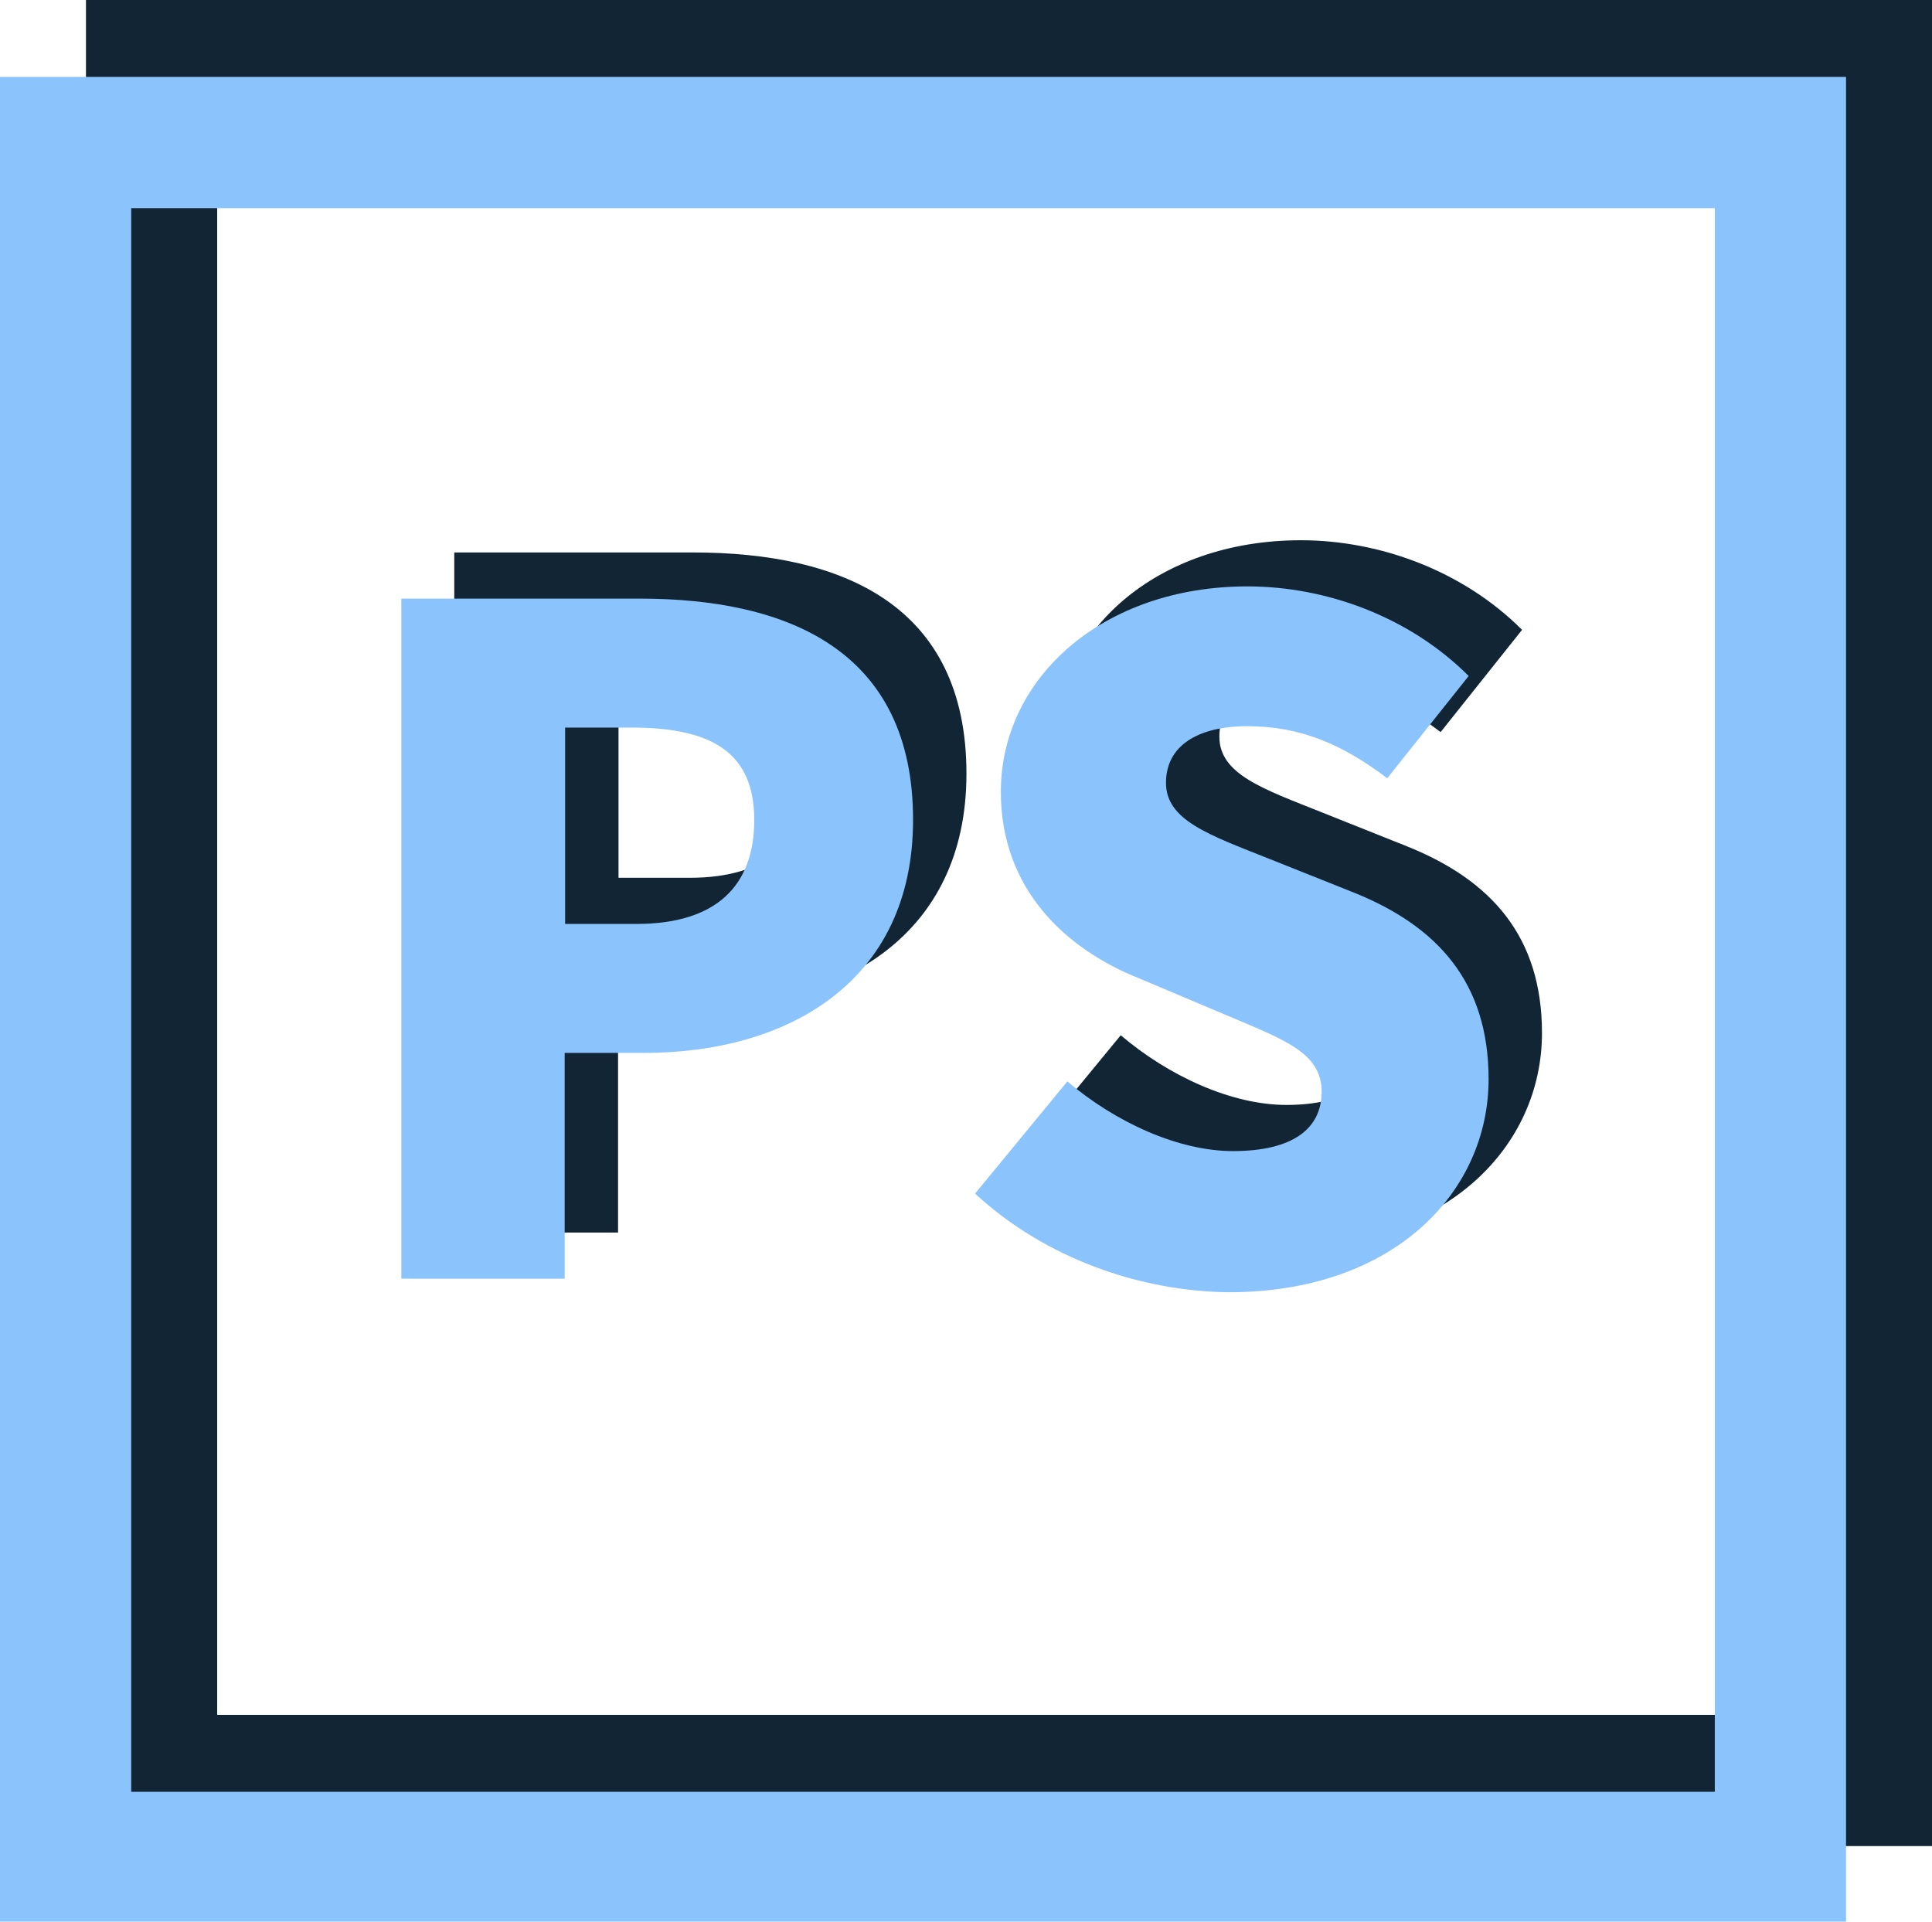 <?xml version="1.0" encoding="utf-8"?>
<!-- Generator: Adobe Illustrator 24.2.0, SVG Export Plug-In . SVG Version: 6.00 Build 0)  -->
<svg version="1.1" id="Layer_1" xmlns="http://www.w3.org/2000/svg" xmlns:xlink="http://www.w3.org/1999/xlink" x="0px" y="0px"
	 viewBox="0 0 427 424.7" style="enable-background:new 0 0 427 424.7;" xml:space="preserve">
<style type="text/css">
	.st0{fill:#122535;}
	.st1{fill:#8BC3FC;}
</style>
<g>
	<path class="st0" d="M19,0v408h408V0H19z M398,379H48V29h350V379z"/>
</g>
<g>
	<path class="st1" d="M0,17v408h408V17H0z M379,396H29V46h350V396z"/>
</g>
<g>
	<path class="st0" d="M100.5,122.1h52.7c33.1,0,60.4,11.7,60.4,48.9c0,35.8-27.7,51.5-59.4,51.5h-17.6v49.9h-36.2V122.1z M152.4,194
		c17.6,0,26.1-8.3,26.1-23c0-15.1-9.7-20.4-27.1-20.4h-14.7V194H152.4z"/>
	<path class="st0" d="M227.3,253.6l20.4-24.8c10.7,9.1,24.6,15.4,36.6,15.4c13.3,0,19.6-5,19.6-13.1c0-8.7-8.3-11.5-21.2-17
		l-19.2-8.1c-15.8-6.3-30.5-19.4-30.5-41.2c0-25.2,22.6-45.4,54.5-45.4c17.4,0,35.8,6.7,48.9,19.8l-18,22.6
		c-9.9-7.5-19.2-11.5-30.9-11.5c-11.1,0-18,4.4-18,12.5c0,8.3,9.5,11.5,22.8,16.8l18.8,7.5c18.6,7.5,29.7,20,29.7,41.2
		c0,25-21,47.1-57.4,47.1C263.9,275.2,242.9,267.9,227.3,253.6z"/>
</g>
<g>
	<path class="st1" d="M88.7,132.3h52.7c33.1,0,60.4,11.7,60.4,48.9c0,35.8-27.7,51.5-59.4,51.5h-17.6v49.9H88.7V132.3z M140.6,204.2
		c17.6,0,26.1-8.3,26.1-23c0-15.1-9.7-20.4-27.1-20.4h-14.7v43.4H140.6z"/>
	<path class="st1" d="M215.5,263.8l20.4-24.8c10.7,9.1,24.6,15.4,36.6,15.4c13.3,0,19.6-5,19.6-13.1c0-8.7-8.3-11.5-21.2-17
		l-19.2-8.1c-15.8-6.3-30.5-19.4-30.5-41.2c0-25.2,22.6-45.4,54.5-45.4c17.4,0,35.8,6.7,48.9,19.8l-18,22.6
		c-9.9-7.5-19.2-11.5-30.9-11.5c-11.1,0-18,4.4-18,12.5c0,8.3,9.5,11.5,22.8,16.8l18.8,7.5c18.6,7.5,29.7,20,29.7,41.2
		c0,25-21,47.1-57.4,47.1C252.1,285.4,231.1,278.2,215.5,263.8z"/>
</g>
</svg>
